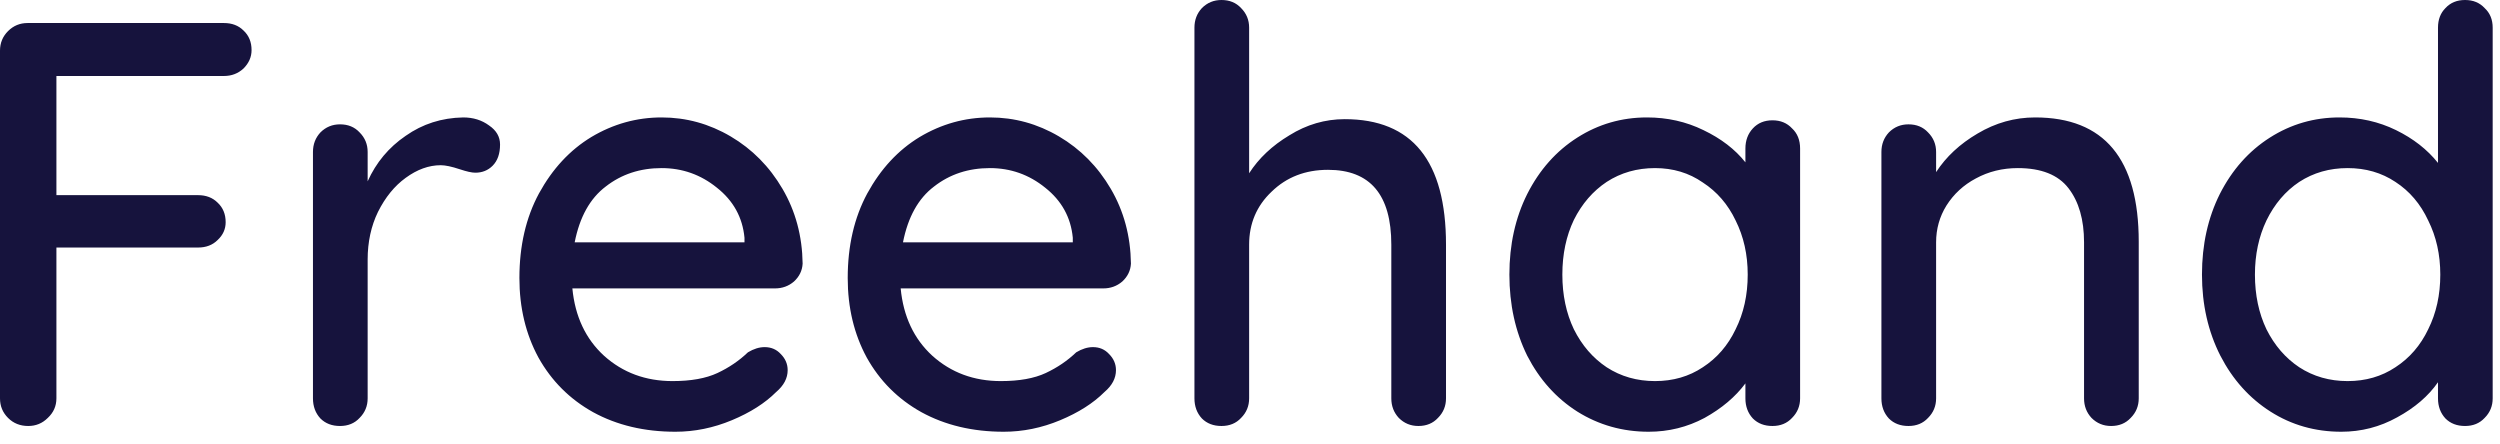 <?xml version="1.0" encoding="utf-8"?>
<svg width="152px" height="27px" viewbox="0 0 152 27" version="1.1" xmlns:xlink="http://www.w3.org/1999/xlink" xmlns="http://www.w3.org/2000/svg">
  <path d="M3.43 4.62L3.43 11.865L12.04 11.865C12.53 11.865 12.927 12.017 13.23 12.32C13.557 12.623 13.72 13.02 13.72 13.51C13.72 13.93 13.557 14.292 13.23 14.595C12.927 14.898 12.53 15.05 12.04 15.05L3.43 15.05L3.43 24.22C3.43 24.687 3.255 25.083 2.905 25.41C2.578 25.737 2.182 25.9 1.715 25.9C1.225 25.9 0.817 25.737 0.49 25.41C0.163 25.083 0 24.687 0 24.22L0 3.08C0 2.613 0.163 2.217 0.49 1.89C0.817 1.563 1.213 1.4 1.68 1.4L13.615 1.4C14.105 1.4 14.502 1.552 14.805 1.855C15.132 2.158 15.295 2.555 15.295 3.045C15.295 3.465 15.132 3.838 14.805 4.165C14.478 4.468 14.082 4.62 13.615 4.62L3.43 4.62ZM28.163 7.14C28.77 7.14 29.295 7.303 29.738 7.63C30.182 7.933 30.403 8.318 30.403 8.785C30.403 9.345 30.252 9.777 29.948 10.08C29.668 10.36 29.318 10.5 28.898 10.5C28.688 10.5 28.373 10.43 27.953 10.29C27.463 10.127 27.078 10.045 26.798 10.045C26.075 10.045 25.363 10.302 24.663 10.815C23.987 11.305 23.427 11.993 22.983 12.88C22.563 13.743 22.353 14.712 22.353 15.785L22.353 24.22C22.353 24.687 22.19 25.083 21.863 25.41C21.56 25.737 21.163 25.9 20.673 25.9C20.183 25.9 19.787 25.748 19.483 25.445C19.18 25.118 19.028 24.71 19.028 24.22L19.028 9.24C19.028 8.773 19.18 8.377 19.483 8.05C19.81 7.723 20.207 7.56 20.673 7.56C21.163 7.56 21.56 7.723 21.863 8.05C22.19 8.377 22.353 8.773 22.353 9.24L22.353 11.025C22.867 9.882 23.637 8.96 24.663 8.26C25.69 7.537 26.857 7.163 28.163 7.14ZM48.8 16.03C48.777 16.45 48.602 16.812 48.275 17.115C47.949 17.395 47.563 17.535 47.12 17.535L34.8 17.535C34.964 19.238 35.605 20.603 36.725 21.63C37.868 22.657 39.257 23.17 40.89 23.17C42.01 23.17 42.92 23.007 43.62 22.68C44.32 22.353 44.938 21.933 45.475 21.42C45.825 21.21 46.163 21.105 46.49 21.105C46.887 21.105 47.214 21.245 47.47 21.525C47.75 21.805 47.89 22.132 47.89 22.505C47.89 22.995 47.657 23.438 47.19 23.835C46.514 24.512 45.615 25.083 44.495 25.55C43.375 26.017 42.232 26.25 41.065 26.25C39.175 26.25 37.507 25.853 36.06 25.06C34.637 24.267 33.529 23.158 32.735 21.735C31.965 20.312 31.58 18.702 31.58 16.905C31.58 14.945 31.977 13.23 32.77 11.76C33.587 10.267 34.648 9.123 35.955 8.33C37.285 7.537 38.709 7.14 40.225 7.14C41.718 7.14 43.118 7.525 44.425 8.295C45.732 9.065 46.782 10.127 47.575 11.48C48.368 12.833 48.777 14.35 48.8 16.03ZM40.225 10.22C38.919 10.22 37.787 10.593 36.83 11.34C35.873 12.063 35.243 13.195 34.94 14.735L45.265 14.735L45.265 14.455C45.148 13.218 44.589 12.203 43.585 11.41C42.605 10.617 41.485 10.22 40.225 10.22ZM68.761 16.03C68.738 16.45 68.563 16.812 68.236 17.115C67.909 17.395 67.524 17.535 67.081 17.535L54.761 17.535C54.924 19.238 55.566 20.603 56.686 21.63C57.829 22.657 59.218 23.17 60.851 23.17C61.971 23.17 62.881 23.007 63.581 22.68C64.281 22.353 64.899 21.933 65.436 21.42C65.786 21.21 66.124 21.105 66.451 21.105C66.848 21.105 67.174 21.245 67.431 21.525C67.711 21.805 67.851 22.132 67.851 22.505C67.851 22.995 67.618 23.438 67.151 23.835C66.474 24.512 65.576 25.083 64.456 25.55C63.336 26.017 62.193 26.25 61.026 26.25C59.136 26.25 57.468 25.853 56.021 25.06C54.598 24.267 53.489 23.158 52.696 21.735C51.926 20.312 51.541 18.702 51.541 16.905C51.541 14.945 51.938 13.23 52.731 11.76C53.548 10.267 54.609 9.123 55.916 8.33C57.246 7.537 58.669 7.14 60.186 7.14C61.679 7.14 63.079 7.525 64.386 8.295C65.693 9.065 66.743 10.127 67.536 11.48C68.329 12.833 68.738 14.35 68.761 16.03ZM60.186 10.22C58.879 10.22 57.748 10.593 56.791 11.34C55.834 12.063 55.204 13.195 54.901 14.735L65.226 14.735L65.226 14.455C65.109 13.218 64.549 12.203 63.546 11.41C62.566 10.617 61.446 10.22 60.186 10.22ZM81.757 7.245C85.864 7.245 87.917 9.788 87.917 14.875L87.917 24.22C87.917 24.687 87.754 25.083 87.427 25.41C87.124 25.737 86.727 25.9 86.237 25.9C85.77 25.9 85.374 25.737 85.047 25.41C84.744 25.083 84.592 24.687 84.592 24.22L84.592 14.875C84.592 11.842 83.309 10.325 80.742 10.325C79.365 10.325 78.222 10.768 77.312 11.655C76.402 12.518 75.947 13.592 75.947 14.875L75.947 24.22C75.947 24.687 75.784 25.083 75.457 25.41C75.154 25.737 74.757 25.9 74.267 25.9C73.777 25.9 73.38 25.748 73.077 25.445C72.774 25.118 72.622 24.71 72.622 24.22L72.622 1.68C72.622 1.213 72.774 0.817 73.077 0.49C73.404 0.163 73.8 0 74.267 0C74.757 0 75.154 0.163 75.457 0.49C75.784 0.817 75.947 1.213 75.947 1.68L75.947 10.535C76.53 9.625 77.347 8.855 78.397 8.225C79.447 7.572 80.567 7.245 81.757 7.245ZM107.766 7.315C108.256 7.315 108.652 7.478 108.956 7.805C109.282 8.108 109.446 8.517 109.446 9.03L109.446 24.22C109.446 24.687 109.282 25.083 108.956 25.41C108.652 25.737 108.256 25.9 107.766 25.9C107.276 25.9 106.879 25.748 106.576 25.445C106.272 25.118 106.121 24.71 106.121 24.22L106.121 23.31C105.514 24.127 104.686 24.827 103.636 25.41C102.586 25.97 101.454 26.25 100.241 26.25C98.654 26.25 97.207 25.842 95.901 25.025C94.617 24.208 93.602 23.077 92.856 21.63C92.132 20.16 91.771 18.515 91.771 16.695C91.771 14.875 92.132 13.242 92.856 11.795C93.602 10.325 94.617 9.182 95.901 8.365C97.184 7.548 98.596 7.14 100.136 7.14C101.372 7.14 102.516 7.397 103.566 7.91C104.639 8.423 105.491 9.077 106.121 9.87L106.121 9.03C106.121 8.54 106.272 8.132 106.576 7.805C106.879 7.478 107.276 7.315 107.766 7.315ZM100.626 23.17C101.722 23.17 102.691 22.89 103.531 22.33C104.394 21.77 105.059 21 105.526 20.02C106.016 19.04 106.261 17.932 106.261 16.695C106.261 15.482 106.016 14.385 105.526 13.405C105.059 12.425 104.394 11.655 103.531 11.095C102.691 10.512 101.722 10.22 100.626 10.22C99.529 10.22 98.549 10.5 97.686 11.06C96.846 11.62 96.181 12.39 95.691 13.37C95.224 14.35 94.991 15.458 94.991 16.695C94.991 17.932 95.224 19.04 95.691 20.02C96.181 21 96.846 21.77 97.686 22.33C98.549 22.89 99.529 23.17 100.626 23.17ZM123.735 7.14C127.935 7.14 130.035 9.66 130.035 14.7L130.035 24.22C130.035 24.687 129.871 25.083 129.545 25.41C129.241 25.737 128.845 25.9 128.355 25.9C127.888 25.9 127.491 25.737 127.165 25.41C126.861 25.083 126.71 24.687 126.71 24.22L126.71 14.735C126.71 13.358 126.395 12.262 125.765 11.445C125.135 10.628 124.108 10.22 122.685 10.22C121.751 10.22 120.9 10.43 120.13 10.85C119.383 11.247 118.788 11.795 118.345 12.495C117.925 13.172 117.715 13.918 117.715 14.735L117.715 24.22C117.715 24.687 117.551 25.083 117.225 25.41C116.921 25.737 116.525 25.9 116.035 25.9C115.545 25.9 115.148 25.748 114.845 25.445C114.541 25.118 114.39 24.71 114.39 24.22L114.39 9.24C114.39 8.773 114.541 8.377 114.845 8.05C115.171 7.723 115.568 7.56 116.035 7.56C116.525 7.56 116.921 7.723 117.225 8.05C117.551 8.377 117.715 8.773 117.715 9.24L117.715 10.465C118.321 9.532 119.161 8.75 120.235 8.12C121.331 7.467 122.498 7.14 123.735 7.14ZM149.875 0C150.365 0 150.762 0.163 151.065 0.49C151.392 0.793 151.555 1.19 151.555 1.68L151.555 24.22C151.555 24.687 151.392 25.083 151.065 25.41C150.762 25.737 150.365 25.9 149.875 25.9C149.385 25.9 148.988 25.748 148.685 25.445C148.382 25.118 148.23 24.71 148.23 24.22L148.23 23.24C147.647 24.08 146.818 24.792 145.745 25.375C144.695 25.958 143.563 26.25 142.35 26.25C140.763 26.25 139.328 25.842 138.045 25.025C136.762 24.208 135.747 23.077 135 21.63C134.253 20.16 133.88 18.515 133.88 16.695C133.88 14.875 134.242 13.242 134.965 11.795C135.712 10.325 136.727 9.182 138.01 8.365C139.293 7.548 140.705 7.14 142.245 7.14C143.482 7.14 144.625 7.397 145.675 7.91C146.725 8.423 147.577 9.088 148.23 9.905L148.23 1.68C148.23 1.19 148.382 0.793 148.685 0.49C148.988 0.163 149.385 0 149.875 0ZM142.735 23.17C143.832 23.17 144.8 22.89 145.64 22.33C146.503 21.77 147.168 21 147.635 20.02C148.125 19.04 148.37 17.932 148.37 16.695C148.37 15.482 148.125 14.385 147.635 13.405C147.168 12.402 146.503 11.62 145.64 11.06C144.8 10.5 143.832 10.22 142.735 10.22C141.638 10.22 140.658 10.5 139.795 11.06C138.955 11.62 138.29 12.402 137.8 13.405C137.333 14.385 137.1 15.482 137.1 16.695C137.1 17.932 137.333 19.04 137.8 20.02C138.29 21 138.955 21.77 139.795 22.33C140.658 22.89 141.638 23.17 142.735 23.17Z" id="Shape" fill="#16133D" stroke="none" />
</svg>
